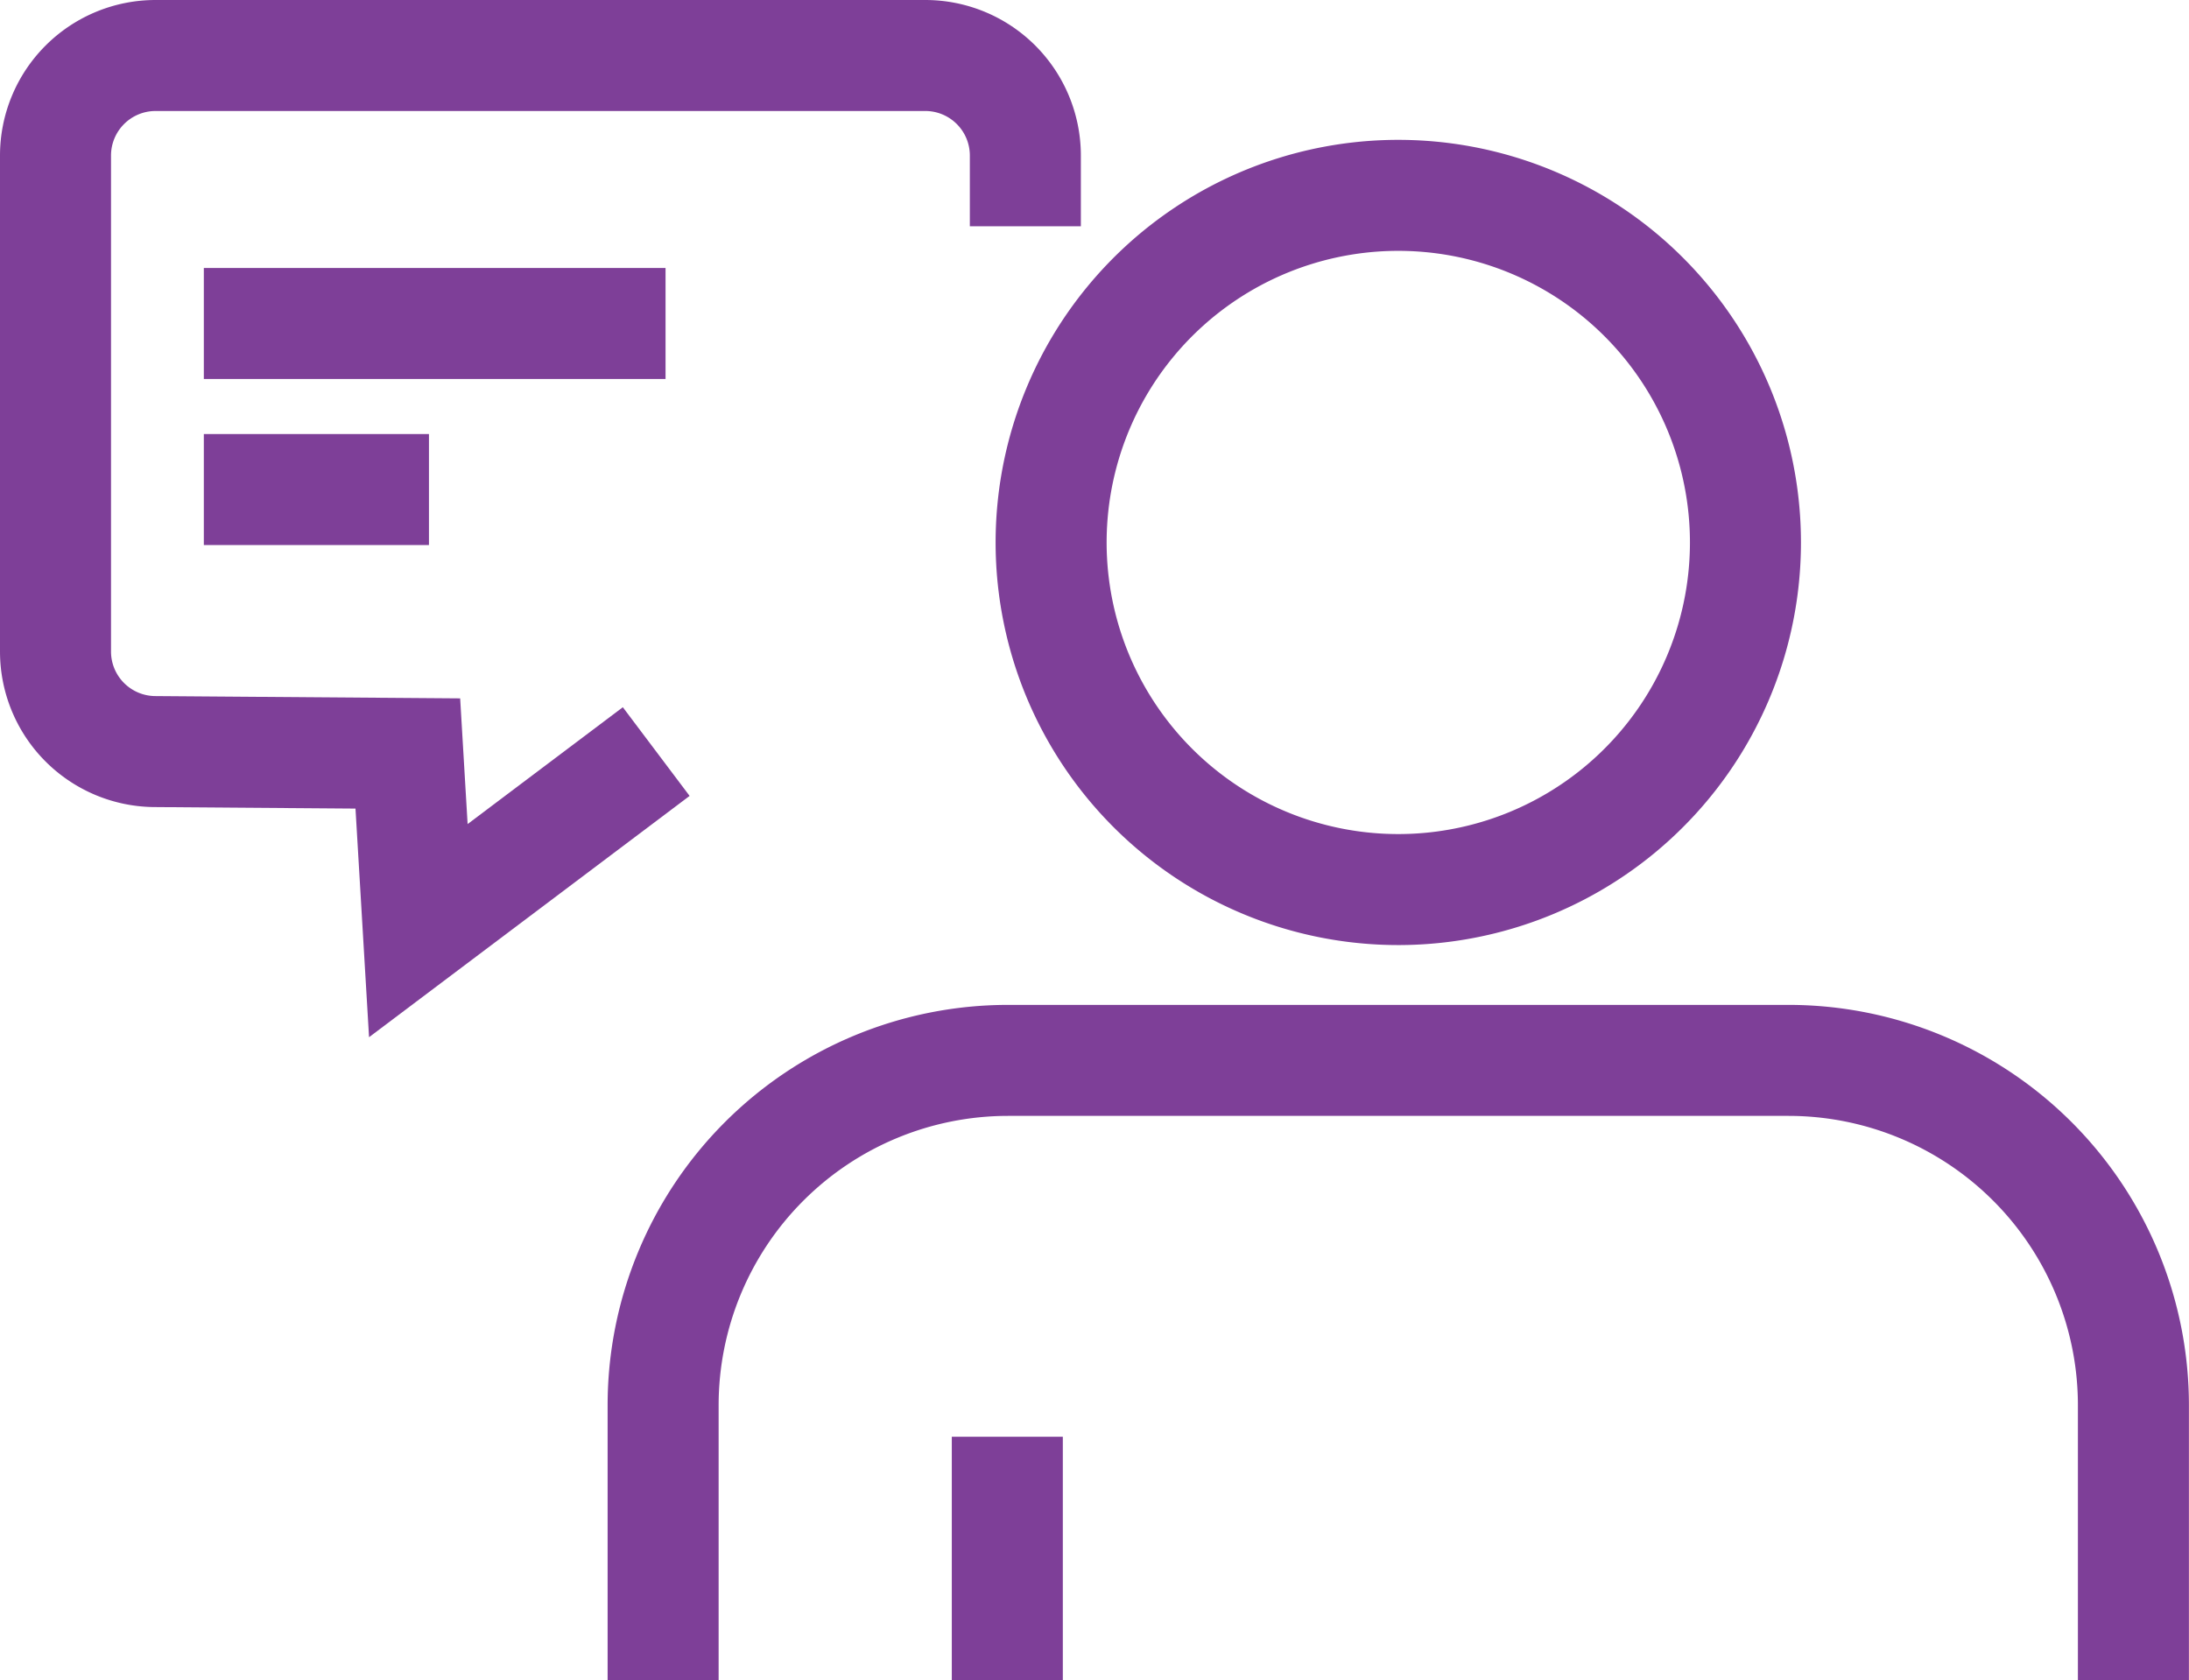 <svg xmlns="http://www.w3.org/2000/svg" width="55.21" height="42.39" viewBox="0 0 55.21 42.39">
  <g id="Group_1355" data-name="Group 1355" transform="translate(5.7 -8.428)">
    <g id="Group_1356" data-name="Group 1356">
      <path id="Path_32138" data-name="Path 32138" d="M25.161,5.008V3.224A2.524,2.524,0,0,0,22.637.7H3.224A2.524,2.524,0,0,0,.7,3.224V15.735a2.524,2.524,0,0,0,2.524,2.524l6.362.048.265,4.469,6-4.517" transform="translate(-5 9.128)" fill="none" stroke="#7e3f98" stroke-width="2.8"/>
      <line id="Line_53" data-name="Line 53" x2="11.645" transform="translate(-0.559 16.588)" fill="none" stroke="#7e3f98" stroke-width="2.8"/>
      <line id="Line_54" data-name="Line 54" x2="5.678" transform="translate(-0.559 20.777)" fill="none" stroke="#7e3f98" stroke-width="2.8"/>
      <path id="Path_32139" data-name="Path 32139" d="M38.323,22.111a8.756,8.756,0,1,1-8.755-8.755A8.755,8.755,0,0,1,38.323,22.111Z" fill="none" stroke="#7e3f98" stroke-width="2.8"/>
      <path id="Path_32140" data-name="Path 32140" d="M11.025,50.818V43.877a8.7,8.7,0,0,1,8.7-8.7H39.408a8.7,8.7,0,0,1,8.7,8.7v6.941" fill="none" stroke="#7e3f98" stroke-width="2.8"/>
      <line id="Line_55" data-name="Line 55" y1="6.147" transform="translate(19.706 44.671)" fill="none" stroke="#7e3f98" stroke-width="2.8"/>
    </g>
  </g>
</svg>

